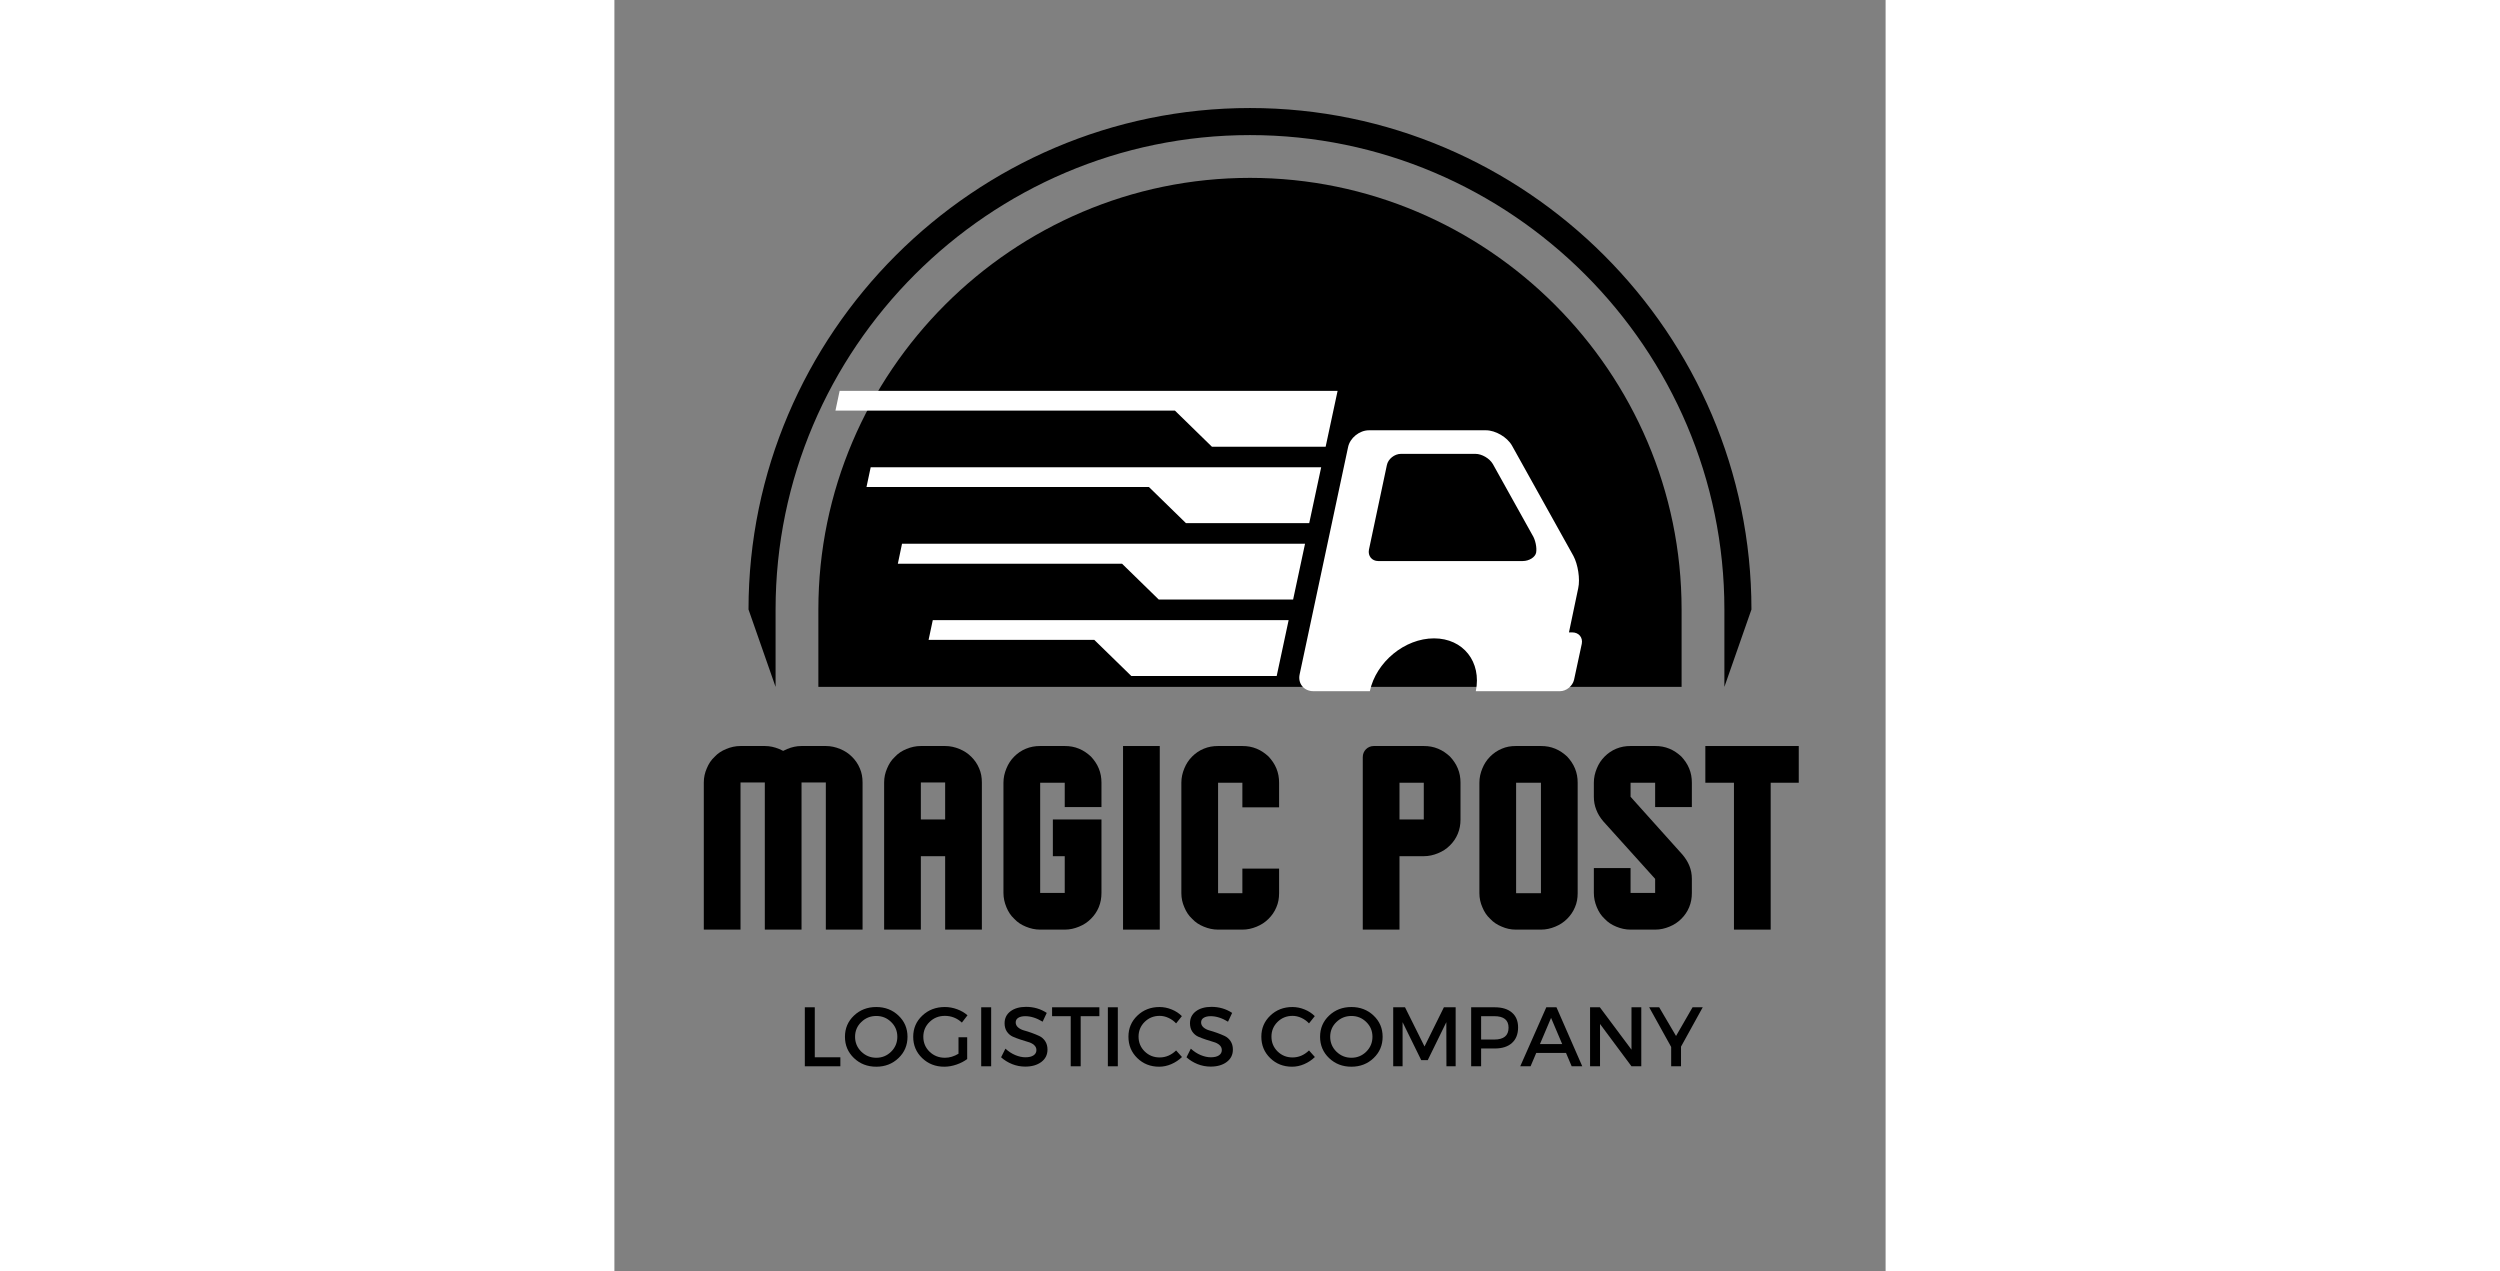 <svg 
    xmlns="http://www.w3.org/2000/svg" 
    xmlns:xlink="http://www.w3.org/1999/xlink" 
    width="118" 
    height="60" 
    zoomAndPan="magnify" 
    viewBox="0 0 375 375" 
    preserveAspectRatio="xMidYMid meet" 
    version="1.0"
>
    <rect x="0" y="0" width="375" height="375" fill="#808080" stroke="none"/>
    <defs><g/><clipPath id="6ba3bede65"><path d="M 60 52 L 315 52 L 315 202.867 L 60 202.867 Z M 60 52 " clip-rule="nonzero"/></clipPath><clipPath id="245d9d3d02"><path d="M 39.359 31.867 L 335.609 31.867 L 335.609 202.867 L 39.359 202.867 Z M 39.359 31.867 " clip-rule="nonzero"/></clipPath><clipPath id="073c807ece"><path d="M 65.207 115.105 L 285.707 115.105 L 285.707 204 L 65.207 204 Z M 65.207 115.105 " clip-rule="nonzero"/></clipPath><clipPath id="0be551cacb"><path d="M 282.562 186.555 L 281.594 186.555 L 284.324 173.52 C 284.938 170.789 284.234 166.477 282.914 164.008 L 264.77 131.422 C 263.363 128.957 259.926 126.934 257.109 126.934 L 222.586 126.934 C 219.77 126.934 216.949 129.223 216.422 131.953 L 202.156 198.883 C 201.539 201.613 203.387 203.902 206.207 203.902 L 222.852 203.902 C 224.699 195.273 233.156 188.316 241.785 188.316 C 250.418 188.316 255.875 195.273 254.113 203.902 L 272.875 203.902 C 273.051 203.902 273.137 203.902 273.312 203.902 C 273.402 203.902 273.578 203.902 273.668 203.902 L 278.949 203.902 C 280.801 203.902 282.648 202.406 283.09 200.559 L 285.379 189.902 C 285.73 188.051 284.5 186.555 282.562 186.555 Z M 271.906 163.039 C 271.641 164.359 269.879 165.508 267.941 165.508 L 225.316 165.508 C 223.469 165.508 222.234 164.008 222.586 162.16 L 227.871 137.234 C 228.223 135.387 230.16 133.891 232.012 133.891 L 254.027 133.891 C 255.875 133.891 258.168 135.211 259.137 136.883 L 270.762 157.758 C 271.73 159.254 272.168 161.633 271.906 163.039 Z M 93.918 182.945 L 198.895 182.945 L 195.375 199.414 L 152.484 199.414 L 141.562 188.758 L 92.684 188.758 Z M 203.738 160.398 L 200.219 176.867 L 160.586 176.867 L 149.754 166.297 L 83.613 166.297 L 84.848 160.398 Z M 157.68 143.664 L 74.367 143.664 L 75.602 137.852 L 208.496 137.852 L 204.973 154.32 L 168.602 154.32 Z M 165.344 121.121 L 65.207 121.121 L 66.441 115.309 L 213.34 115.309 L 209.816 131.777 L 176.262 131.777 Z M 165.344 121.121 " clip-rule="nonzero"/></clipPath></defs><g clip-path="url(#6ba3bede65)"><path fill="#000000" d="M 60.168 202.633 L 314.82 202.633 L 314.82 179.801 C 314.82 109.781 257.512 52.473 187.496 52.473 C 117.469 52.473 60.168 109.773 60.168 179.801 Z M 60.168 202.633 " fill-opacity="1" fill-rule="evenodd"/></g><g clip-path="url(#245d9d3d02)"><path fill="#000000" d="M 47.547 202.633 L 47.547 179.801 C 47.547 102.824 110.523 39.852 187.496 39.852 C 264.477 39.852 327.445 102.816 327.445 179.801 L 327.445 202.633 L 335.426 179.801 C 335.426 98.445 268.852 31.867 187.496 31.867 C 106.141 31.867 39.562 98.445 39.562 179.801 Z M 47.547 202.633 " fill-opacity="1" fill-rule="evenodd"/></g><g clip-path="url(#073c807ece)"><g clip-path="url(#0be551cacb)"><path fill="#ffffff" d="M 65.207 115.309 L 65.207 203.902 L 285.707 203.902 L 285.707 115.309 Z M 65.207 115.309 " fill-opacity="1" fill-rule="nonzero"/></g></g><g fill="#000000" fill-opacity="1"><g transform="translate(23.183, 274.239)"><g><path d="M 32.02 -43.41 L 39.188 -43.41 L 39.188 0 L 50.023 0 L 50.023 -43.41 C 50.023 -44.926 49.781 -46.277 49.227 -47.551 C 48.668 -48.906 47.871 -50.023 46.914 -50.977 C 45.879 -52.012 44.766 -52.73 43.41 -53.289 C 42.055 -53.844 40.703 -54.164 39.188 -54.164 L 32.02 -54.164 C 30.508 -54.164 29.152 -53.844 27.797 -53.289 C 27.402 -53.129 27.004 -52.891 26.605 -52.73 C 26.207 -52.891 25.809 -53.129 25.41 -53.289 C 24.055 -53.844 22.699 -54.164 21.188 -54.164 L 14.02 -54.164 C 12.504 -54.164 11.152 -53.844 9.797 -53.289 C 8.441 -52.73 7.328 -52.012 6.371 -50.977 C 5.336 -50.023 4.621 -48.906 4.062 -47.551 C 3.504 -46.277 3.188 -44.926 3.188 -43.41 L 3.188 0 L 14.02 0 L 14.02 -43.41 L 21.188 -43.41 L 21.188 0 L 32.02 0 Z M 32.02 -43.41 "/></g></g></g><g fill="#000000" fill-opacity="1"><g transform="translate(76.381, 274.239)"><g><path d="M 32.02 -43.41 C 32.02 -44.926 31.781 -46.277 31.223 -47.551 C 30.668 -48.906 29.871 -50.023 28.914 -50.977 C 27.879 -52.012 26.762 -52.73 25.41 -53.289 C 24.055 -53.844 22.699 -54.164 21.188 -54.164 L 14.02 -54.164 C 12.504 -54.164 11.152 -53.844 9.797 -53.289 C 8.441 -52.73 7.328 -52.012 6.371 -50.977 C 5.336 -50.023 4.621 -48.906 4.062 -47.551 C 3.504 -46.277 3.188 -44.926 3.188 -43.41 L 3.188 0 L 14.02 0 L 14.02 -21.664 L 21.188 -21.664 L 21.188 0 L 32.02 0 Z M 14.02 -32.5 L 14.02 -43.41 L 21.188 -43.41 L 21.188 -32.5 Z M 14.02 -32.5 "/></g></g></g><g fill="#000000" fill-opacity="1"><g transform="translate(111.581, 274.239)"><g><path d="M 32.102 -10.832 L 32.102 -32.5 L 17.762 -32.5 L 17.762 -21.664 L 21.266 -21.664 L 21.266 -10.832 L 14.02 -10.832 L 14.02 -43.332 L 21.266 -43.332 L 21.266 -36.164 L 32.102 -36.164 L 32.102 -43.332 C 32.102 -44.844 31.859 -46.199 31.305 -47.551 C 30.746 -48.906 29.949 -50.023 28.992 -51.059 C 27.957 -52.012 26.844 -52.809 25.488 -53.367 C 24.133 -53.926 22.781 -54.164 21.266 -54.164 L 14.02 -54.164 C 12.504 -54.164 11.152 -53.926 9.797 -53.367 C 8.441 -52.809 7.328 -52.012 6.371 -51.059 C 5.336 -50.023 4.621 -48.906 4.062 -47.551 C 3.504 -46.199 3.188 -44.844 3.188 -43.332 L 3.188 -10.832 C 3.188 -9.32 3.504 -7.965 4.062 -6.609 C 4.621 -5.258 5.336 -4.141 6.371 -3.188 C 7.328 -2.152 8.441 -1.434 9.797 -0.875 C 11.152 -0.32 12.504 0 14.02 0 L 21.266 0 C 22.781 0 24.133 -0.32 25.488 -0.875 C 26.844 -1.434 27.957 -2.152 28.992 -3.188 C 29.949 -4.141 30.746 -5.258 31.305 -6.609 C 31.859 -7.965 32.102 -9.32 32.102 -10.832 Z M 32.102 -10.832 "/></g></g></g><g fill="#000000" fill-opacity="1"><g transform="translate(146.86, 274.239)"><g><path d="M 14.02 -54.164 L 3.188 -54.164 L 3.188 0 L 14.02 0 Z M 14.02 -54.164 "/></g></g></g><g fill="#000000" fill-opacity="1"><g transform="translate(164.062, 274.239)"><g><path d="M 32.02 -10.754 L 32.02 -18 L 21.188 -18 L 21.188 -10.754 L 14.02 -10.754 L 14.02 -43.332 L 21.188 -43.332 L 21.188 -36.082 L 32.02 -36.082 L 32.02 -43.332 C 32.02 -44.844 31.781 -46.199 31.223 -47.551 C 30.668 -48.906 29.871 -50.023 28.914 -51.059 C 27.879 -52.012 26.762 -52.809 25.41 -53.367 C 24.055 -53.926 22.699 -54.164 21.188 -54.164 L 14.02 -54.164 C 12.504 -54.164 11.152 -53.926 9.797 -53.367 C 8.441 -52.809 7.328 -52.012 6.371 -51.059 C 5.336 -50.023 4.621 -48.906 4.062 -47.551 C 3.504 -46.199 3.188 -44.844 3.188 -43.332 L 3.188 -10.754 C 3.188 -9.238 3.504 -7.887 4.062 -6.609 C 4.621 -5.258 5.336 -4.141 6.371 -3.188 C 7.328 -2.152 8.441 -1.434 9.797 -0.875 C 11.152 -0.32 12.504 0 14.02 0 L 21.188 0 C 22.699 0 24.055 -0.32 25.41 -0.875 C 26.762 -1.434 27.879 -2.152 28.914 -3.188 C 29.871 -4.141 30.668 -5.258 31.223 -6.609 C 31.781 -7.887 32.02 -9.238 32.02 -10.754 Z M 32.02 -10.754 "/></g></g></g><g fill="#000000" fill-opacity="1"><g transform="translate(198.466, 274.239)"><g/></g></g><g fill="#000000" fill-opacity="1"><g transform="translate(217.579, 274.239)"><g><path d="M 32.02 -32.5 L 32.02 -43.332 C 32.02 -44.844 31.781 -46.199 31.223 -47.551 C 30.668 -48.906 29.871 -50.023 28.914 -51.059 C 27.879 -52.012 26.762 -52.809 25.41 -53.367 C 24.055 -53.926 22.699 -54.164 21.188 -54.164 L 6.453 -54.164 C 4.621 -54.164 3.188 -52.73 3.188 -50.898 L 3.188 0 L 14.02 0 L 14.02 -21.664 L 21.188 -21.664 C 22.699 -21.664 24.055 -21.984 25.41 -22.543 C 26.762 -23.098 27.879 -23.816 28.914 -24.852 C 29.871 -25.809 30.668 -26.922 31.223 -28.277 C 31.781 -29.629 32.02 -30.984 32.02 -32.5 Z M 14.02 -32.5 L 14.02 -43.332 L 21.188 -43.332 L 21.188 -32.5 Z M 14.02 -32.5 "/></g></g></g><g fill="#000000" fill-opacity="1"><g transform="translate(251.982, 274.239)"><g><path d="M 32.18 -10.754 L 32.18 -43.332 C 32.18 -44.844 31.941 -46.199 31.383 -47.551 C 30.824 -48.906 30.027 -50.023 29.074 -51.059 C 28.039 -52.012 26.922 -52.809 25.57 -53.367 C 24.215 -53.926 22.859 -54.164 21.348 -54.164 L 13.938 -54.164 C 12.426 -54.164 11.07 -53.926 9.797 -53.367 C 8.441 -52.809 7.328 -52.012 6.371 -51.059 C 5.336 -50.023 4.621 -48.906 4.062 -47.551 C 3.504 -46.199 3.188 -44.844 3.188 -43.332 L 3.188 -10.754 C 3.188 -9.238 3.504 -7.887 4.062 -6.609 C 4.621 -5.258 5.336 -4.141 6.371 -3.188 C 7.328 -2.152 8.441 -1.434 9.797 -0.875 C 11.07 -0.32 12.426 0 13.938 0 L 21.348 0 C 22.859 0 24.215 -0.32 25.57 -0.875 C 26.922 -1.434 28.039 -2.152 29.074 -3.188 C 30.027 -4.141 30.824 -5.258 31.383 -6.609 C 31.941 -7.887 32.18 -9.238 32.18 -10.754 Z M 14.02 -10.754 L 14.02 -43.332 L 21.348 -43.332 L 21.348 -10.754 Z M 14.02 -10.754 "/></g></g></g><g fill="#000000" fill-opacity="1"><g transform="translate(287.341, 274.239)"><g><path d="M 30.508 -10.832 L 30.508 -14.977 C 30.508 -16.328 30.27 -17.602 29.789 -18.797 C 29.312 -19.992 28.594 -21.109 27.719 -22.145 L 12.426 -39.188 L 12.426 -43.332 L 19.676 -43.332 L 19.676 -36.164 L 30.508 -36.164 L 30.508 -43.332 C 30.508 -44.844 30.27 -46.199 29.711 -47.551 C 29.152 -48.906 28.355 -50.023 27.402 -51.059 C 26.363 -52.012 25.25 -52.809 23.895 -53.367 C 22.543 -53.926 21.188 -54.164 19.676 -54.164 L 12.426 -54.164 C 10.914 -54.164 9.559 -53.926 8.203 -53.367 C 6.852 -52.809 5.734 -52.012 4.777 -51.059 C 3.742 -50.023 3.027 -48.906 2.469 -47.551 C 1.91 -46.199 1.594 -44.844 1.594 -43.332 L 1.594 -39.188 C 1.594 -37.836 1.832 -36.559 2.309 -35.367 C 2.789 -34.09 3.504 -32.977 4.383 -31.941 L 19.676 -14.977 L 19.676 -10.832 L 12.426 -10.832 L 12.426 -18.16 L 1.594 -18.16 L 1.594 -10.832 C 1.594 -9.32 1.91 -7.965 2.469 -6.609 C 3.027 -5.258 3.742 -4.141 4.777 -3.188 C 5.734 -2.152 6.852 -1.434 8.203 -0.875 C 9.559 -0.32 10.914 0 12.426 0 L 19.676 0 C 21.188 0 22.543 -0.32 23.895 -0.875 C 25.25 -1.434 26.363 -2.152 27.402 -3.188 C 28.355 -4.141 29.152 -5.258 29.711 -6.609 C 30.27 -7.965 30.508 -9.32 30.508 -10.832 Z M 30.508 -10.832 "/></g></g></g><g fill="#000000" fill-opacity="1"><g transform="translate(319.435, 274.239)"><g><path d="M 21.664 -43.332 L 29.949 -43.332 L 29.949 -54.164 L 2.391 -54.164 L 2.391 -43.332 L 10.832 -43.332 L 10.832 0 L 21.664 0 Z M 21.664 -43.332 "/></g></g></g><g fill="#000000" fill-opacity="1"><g transform="translate(53.891, 314.555)"><g><path d="M 5.219 -2.656 L 12.766 -2.656 L 12.766 0 L 2.281 0 L 2.281 -17.406 L 5.219 -17.406 Z M 5.219 -2.656 "/></g></g></g><g fill="#000000" fill-opacity="1"><g transform="translate(67.167, 314.555)"><g><path d="M 3.5 -14.953 C 5.281 -16.641 7.473 -17.484 10.078 -17.484 C 12.68 -17.484 14.867 -16.641 16.641 -14.953 C 18.41 -13.273 19.297 -11.191 19.297 -8.703 C 19.297 -6.211 18.41 -4.117 16.641 -2.422 C 14.867 -0.723 12.68 0.125 10.078 0.125 C 7.473 0.125 5.281 -0.723 3.5 -2.422 C 1.727 -4.117 0.844 -6.211 0.844 -8.703 C 0.844 -11.191 1.727 -13.273 3.5 -14.953 Z M 10.094 -14.844 C 8.375 -14.844 6.898 -14.25 5.672 -13.062 C 4.441 -11.883 3.828 -10.43 3.828 -8.703 C 3.828 -6.984 4.441 -5.52 5.672 -4.312 C 6.91 -3.113 8.383 -2.516 10.094 -2.516 C 11.801 -2.516 13.258 -3.113 14.469 -4.312 C 15.688 -5.52 16.297 -6.984 16.297 -8.703 C 16.297 -10.43 15.688 -11.883 14.469 -13.062 C 13.258 -14.25 11.801 -14.844 10.094 -14.844 Z M 10.094 -14.844 "/></g></g></g><g fill="#000000" fill-opacity="1"><g transform="translate(87.303, 314.555)"><g><path d="M 14.203 -8.562 L 16.766 -8.562 L 16.766 -2.141 C 15.867 -1.461 14.812 -0.914 13.594 -0.5 C 12.375 -0.082 11.176 0.125 10 0.125 C 7.426 0.125 5.254 -0.723 3.484 -2.422 C 1.723 -4.117 0.844 -6.211 0.844 -8.703 C 0.844 -11.191 1.738 -13.273 3.531 -14.953 C 5.32 -16.641 7.535 -17.484 10.172 -17.484 C 11.398 -17.484 12.609 -17.266 13.797 -16.828 C 14.984 -16.391 16.004 -15.797 16.859 -15.047 L 15.203 -12.891 C 13.773 -14.211 12.098 -14.875 10.172 -14.875 C 8.398 -14.875 6.898 -14.273 5.672 -13.078 C 4.441 -11.891 3.828 -10.43 3.828 -8.703 C 3.828 -6.961 4.441 -5.492 5.672 -4.297 C 6.91 -3.109 8.422 -2.516 10.203 -2.516 C 11.547 -2.516 12.879 -2.91 14.203 -3.703 Z M 14.203 -8.562 "/></g></g></g><g fill="#000000" fill-opacity="1"><g transform="translate(105.924, 314.555)"><g><path d="M 5.219 0 L 2.281 0 L 2.281 -17.406 L 5.219 -17.406 Z M 5.219 0 "/></g></g></g><g fill="#000000" fill-opacity="1"><g transform="translate(113.431, 314.555)"><g><path d="M 8.016 -17.531 C 10.266 -17.531 12.297 -16.938 14.109 -15.75 L 12.891 -13.156 C 11.109 -14.238 9.406 -14.781 7.781 -14.781 C 6.906 -14.781 6.211 -14.617 5.703 -14.297 C 5.203 -13.984 4.953 -13.535 4.953 -12.953 C 4.953 -12.379 5.18 -11.891 5.641 -11.484 C 6.109 -11.078 6.691 -10.773 7.391 -10.578 C 8.086 -10.391 8.844 -10.148 9.656 -9.859 C 10.469 -9.566 11.219 -9.258 11.906 -8.938 C 12.602 -8.613 13.18 -8.109 13.641 -7.422 C 14.098 -6.734 14.328 -5.898 14.328 -4.922 C 14.328 -3.398 13.719 -2.18 12.5 -1.266 C 11.281 -0.359 9.703 0.094 7.766 0.094 C 6.43 0.094 5.145 -0.148 3.906 -0.641 C 2.664 -1.141 1.578 -1.812 0.641 -2.656 L 1.922 -5.203 C 2.797 -4.391 3.758 -3.758 4.812 -3.312 C 5.863 -2.875 6.863 -2.656 7.812 -2.656 C 8.844 -2.656 9.641 -2.844 10.203 -3.219 C 10.773 -3.594 11.062 -4.113 11.062 -4.781 C 11.062 -5.375 10.828 -5.875 10.359 -6.281 C 9.898 -6.688 9.32 -6.984 8.625 -7.172 C 7.938 -7.367 7.188 -7.602 6.375 -7.875 C 5.562 -8.145 4.805 -8.43 4.109 -8.734 C 3.41 -9.047 2.828 -9.539 2.359 -10.219 C 1.898 -10.906 1.672 -11.727 1.672 -12.688 C 1.672 -14.164 2.25 -15.344 3.406 -16.219 C 4.57 -17.094 6.109 -17.531 8.016 -17.531 Z M 8.016 -17.531 "/></g></g></g><g fill="#000000" fill-opacity="1"><g transform="translate(128.894, 314.555)"><g><path d="M 14.172 -14.781 L 8.656 -14.781 L 8.656 0 L 5.719 0 L 5.719 -14.781 L 0.219 -14.781 L 0.219 -17.406 L 14.172 -17.406 Z M 14.172 -14.781 "/></g></g></g><g fill="#000000" fill-opacity="1"><g transform="translate(143.288, 314.555)"><g><path d="M 5.219 0 L 2.281 0 L 2.281 -17.406 L 5.219 -17.406 Z M 5.219 0 "/></g></g></g><g fill="#000000" fill-opacity="1"><g transform="translate(150.796, 314.555)"><g><path d="M 10 -17.484 C 11.227 -17.484 12.426 -17.242 13.594 -16.766 C 14.758 -16.297 15.766 -15.641 16.609 -14.797 L 14.906 -12.656 C 14.27 -13.344 13.52 -13.883 12.656 -14.281 C 11.801 -14.676 10.93 -14.875 10.047 -14.875 C 8.305 -14.875 6.832 -14.281 5.625 -13.094 C 4.426 -11.906 3.828 -10.457 3.828 -8.75 C 3.828 -7.031 4.426 -5.578 5.625 -4.391 C 6.832 -3.203 8.305 -2.609 10.047 -2.609 C 11.859 -2.609 13.477 -3.297 14.906 -4.672 L 16.641 -2.734 C 15.742 -1.859 14.695 -1.16 13.5 -0.641 C 12.312 -0.129 11.113 0.125 9.906 0.125 C 7.344 0.125 5.191 -0.723 3.453 -2.422 C 1.711 -4.117 0.844 -6.223 0.844 -8.734 C 0.844 -11.203 1.723 -13.273 3.484 -14.953 C 5.254 -16.641 7.426 -17.484 10 -17.484 Z M 10 -17.484 "/></g></g></g><g fill="#000000" fill-opacity="1"><g transform="translate(168.124, 314.555)"><g><path d="M 8.016 -17.531 C 10.266 -17.531 12.297 -16.938 14.109 -15.75 L 12.891 -13.156 C 11.109 -14.238 9.406 -14.781 7.781 -14.781 C 6.906 -14.781 6.211 -14.617 5.703 -14.297 C 5.203 -13.984 4.953 -13.535 4.953 -12.953 C 4.953 -12.379 5.18 -11.891 5.641 -11.484 C 6.109 -11.078 6.691 -10.773 7.391 -10.578 C 8.086 -10.391 8.844 -10.148 9.656 -9.859 C 10.469 -9.566 11.219 -9.258 11.906 -8.938 C 12.602 -8.613 13.18 -8.109 13.641 -7.422 C 14.098 -6.734 14.328 -5.898 14.328 -4.922 C 14.328 -3.398 13.719 -2.18 12.5 -1.266 C 11.281 -0.359 9.703 0.094 7.766 0.094 C 6.43 0.094 5.145 -0.148 3.906 -0.641 C 2.664 -1.141 1.578 -1.812 0.641 -2.656 L 1.922 -5.203 C 2.797 -4.391 3.758 -3.758 4.812 -3.312 C 5.863 -2.875 6.863 -2.656 7.812 -2.656 C 8.844 -2.656 9.641 -2.844 10.203 -3.219 C 10.773 -3.594 11.062 -4.113 11.062 -4.781 C 11.062 -5.375 10.828 -5.875 10.359 -6.281 C 9.898 -6.688 9.32 -6.984 8.625 -7.172 C 7.938 -7.367 7.188 -7.602 6.375 -7.875 C 5.562 -8.145 4.805 -8.43 4.109 -8.734 C 3.41 -9.047 2.828 -9.539 2.359 -10.219 C 1.898 -10.906 1.672 -11.727 1.672 -12.688 C 1.672 -14.164 2.25 -15.344 3.406 -16.219 C 4.57 -17.094 6.109 -17.531 8.016 -17.531 Z M 8.016 -17.531 "/></g></g></g><g fill="#000000" fill-opacity="1"><g transform="translate(183.587, 314.555)"><g/></g></g><g fill="#000000" fill-opacity="1"><g transform="translate(190.001, 314.555)"><g><path d="M 10 -17.484 C 11.227 -17.484 12.426 -17.242 13.594 -16.766 C 14.758 -16.297 15.766 -15.641 16.609 -14.797 L 14.906 -12.656 C 14.27 -13.344 13.52 -13.883 12.656 -14.281 C 11.801 -14.676 10.93 -14.875 10.047 -14.875 C 8.305 -14.875 6.832 -14.281 5.625 -13.094 C 4.426 -11.906 3.828 -10.457 3.828 -8.75 C 3.828 -7.031 4.426 -5.578 5.625 -4.391 C 6.832 -3.203 8.305 -2.609 10.047 -2.609 C 11.859 -2.609 13.477 -3.297 14.906 -4.672 L 16.641 -2.734 C 15.742 -1.859 14.695 -1.16 13.5 -0.641 C 12.312 -0.129 11.113 0.125 9.906 0.125 C 7.344 0.125 5.191 -0.723 3.453 -2.422 C 1.711 -4.117 0.844 -6.223 0.844 -8.734 C 0.844 -11.203 1.723 -13.273 3.484 -14.953 C 5.254 -16.641 7.426 -17.484 10 -17.484 Z M 10 -17.484 "/></g></g></g><g fill="#000000" fill-opacity="1"><g transform="translate(207.328, 314.555)"><g><path d="M 3.5 -14.953 C 5.281 -16.641 7.473 -17.484 10.078 -17.484 C 12.68 -17.484 14.867 -16.641 16.641 -14.953 C 18.41 -13.273 19.297 -11.191 19.297 -8.703 C 19.297 -6.211 18.41 -4.117 16.641 -2.422 C 14.867 -0.723 12.68 0.125 10.078 0.125 C 7.473 0.125 5.281 -0.723 3.5 -2.422 C 1.727 -4.117 0.844 -6.211 0.844 -8.703 C 0.844 -11.191 1.727 -13.273 3.5 -14.953 Z M 10.094 -14.844 C 8.375 -14.844 6.898 -14.25 5.672 -13.062 C 4.441 -11.883 3.828 -10.43 3.828 -8.703 C 3.828 -6.984 4.441 -5.52 5.672 -4.312 C 6.91 -3.113 8.383 -2.516 10.094 -2.516 C 11.801 -2.516 13.258 -3.113 14.469 -4.312 C 15.688 -5.52 16.297 -6.984 16.297 -8.703 C 16.297 -10.43 15.688 -11.883 14.469 -13.062 C 13.258 -14.25 11.801 -14.844 10.094 -14.844 Z M 10.094 -14.844 "/></g></g></g><g fill="#000000" fill-opacity="1"><g transform="translate(227.465, 314.555)"><g><path d="M 20.703 0 L 17.984 0 L 17.953 -13.016 L 12.469 -1.812 L 10.547 -1.812 L 5.047 -13.016 L 5.047 0 L 2.281 0 L 2.281 -17.406 L 5.766 -17.406 L 11.516 -5.844 L 17.234 -17.406 L 20.703 -17.406 Z M 20.703 0 "/></g></g></g><g fill="#000000" fill-opacity="1"><g transform="translate(250.461, 314.555)"><g><path d="M 2.281 -17.406 L 9.234 -17.406 C 11.422 -17.406 13.113 -16.883 14.312 -15.844 C 15.52 -14.812 16.125 -13.352 16.125 -11.469 C 16.125 -9.488 15.52 -7.957 14.312 -6.875 C 13.113 -5.789 11.422 -5.25 9.234 -5.25 L 5.219 -5.25 L 5.219 0 L 2.281 0 Z M 5.219 -14.781 L 5.219 -7.891 L 9.109 -7.891 C 11.91 -7.891 13.312 -9.055 13.312 -11.391 C 13.312 -13.648 11.91 -14.781 9.109 -14.781 Z M 5.219 -14.781 "/></g></g></g><g fill="#000000" fill-opacity="1"><g transform="translate(267.191, 314.555)"><g><path d="M 13.531 -3.938 L 4.75 -3.938 L 3.078 0 L 0.031 0 L 7.719 -17.406 L 10.719 -17.406 L 18.328 0 L 15.203 0 Z M 12.406 -6.547 L 9.125 -14.281 L 5.844 -6.547 Z M 12.406 -6.547 "/></g></g></g><g fill="#000000" fill-opacity="1"><g transform="translate(285.538, 314.555)"><g><path d="M 17.391 0 L 14.5 0 L 5.219 -12.484 L 5.219 0 L 2.281 0 L 2.281 -17.406 L 5.172 -17.406 L 14.5 -4.906 L 14.5 -17.406 L 17.391 -17.406 Z M 17.391 0 "/></g></g></g><g fill="#000000" fill-opacity="1"><g transform="translate(305.228, 314.555)"><g><path d="M 9.422 -5.797 L 9.422 0 L 6.516 0 L 6.516 -5.703 L 0.031 -17.406 L 2.984 -17.406 L 7.953 -8.938 L 12.828 -17.406 L 15.828 -17.406 Z M 9.422 -5.797 "/></g></g></g>
</svg>